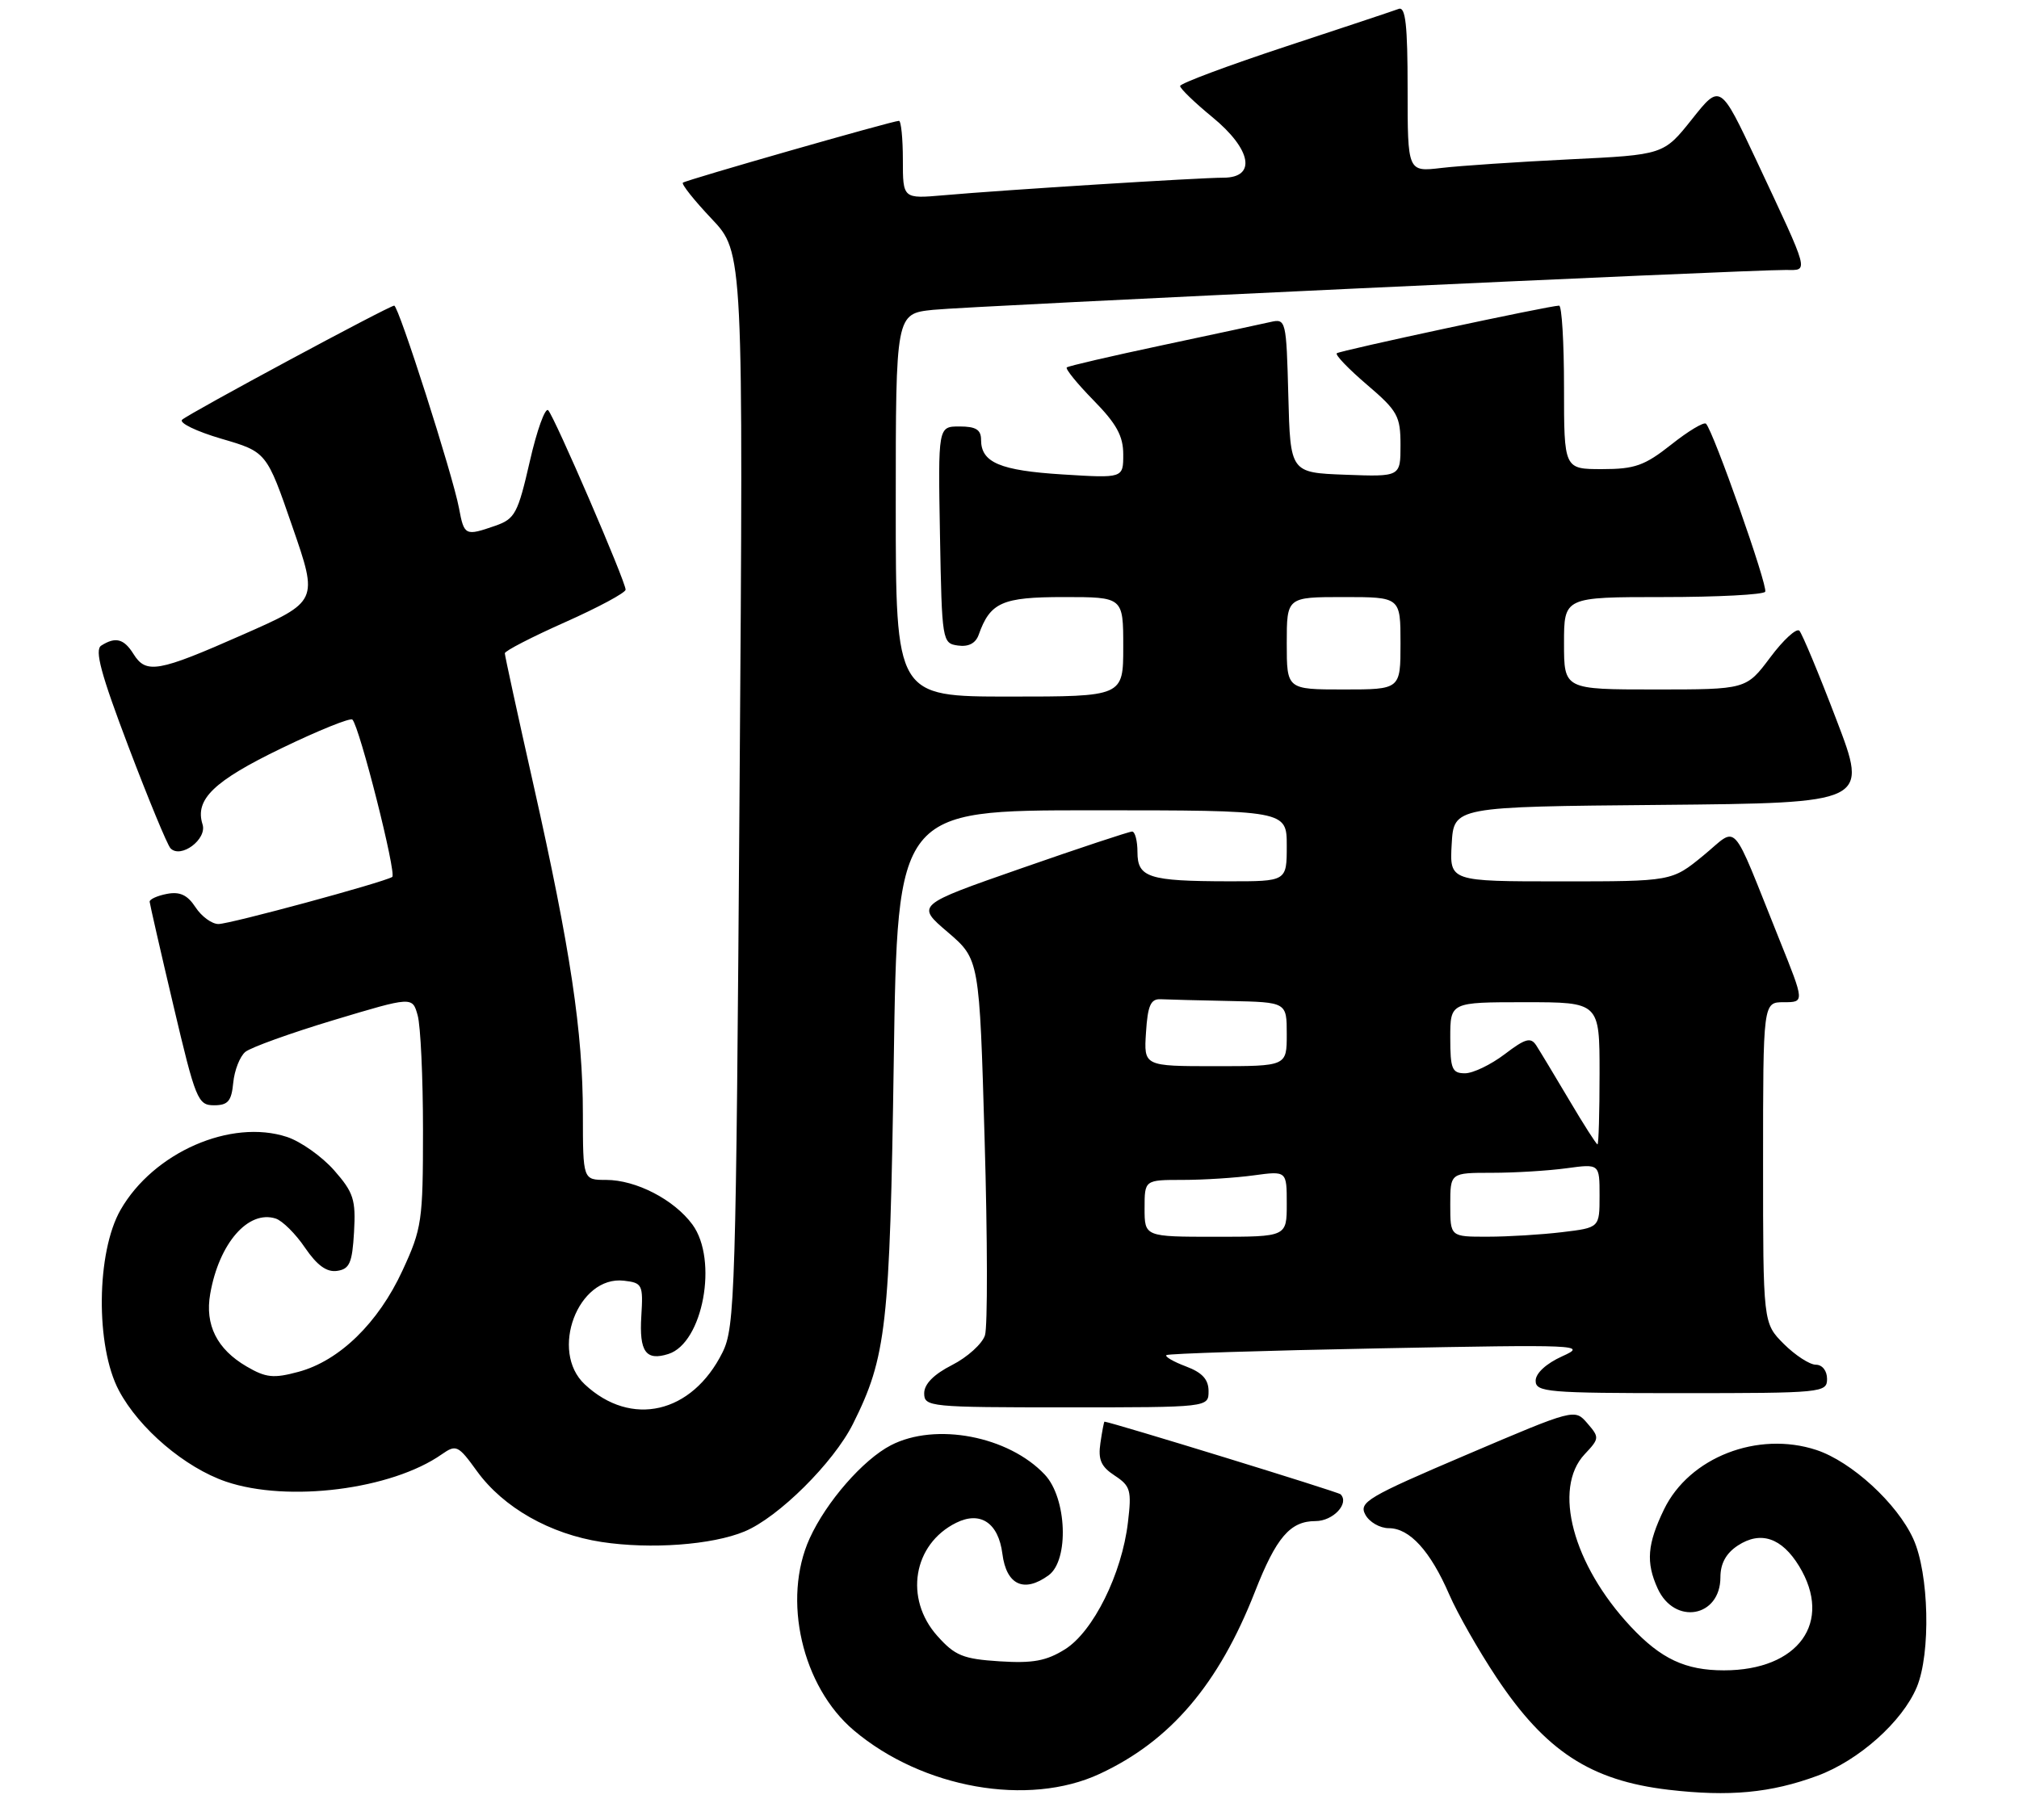 <?xml version="1.0" encoding="UTF-8" standalone="no"?>
<!DOCTYPE svg PUBLIC "-//W3C//DTD SVG 1.1//EN" "http://www.w3.org/Graphics/SVG/1.1/DTD/svg11.dtd" >
<svg xmlns="http://www.w3.org/2000/svg" xmlns:xlink="http://www.w3.org/1999/xlink" version="1.1" viewBox="0 0 284 256">
 <g >
 <path fill="currentColor"
d=" M 255.62 249.84 C 261.46 247.69 267.59 242.22 269.62 237.37 C 271.61 232.60 271.35 221.37 269.13 216.50 C 266.86 211.51 260.45 205.64 255.51 204.00 C 247.25 201.28 237.62 205.03 234.07 212.35 C 231.71 217.23 231.50 219.81 233.17 223.48 C 235.55 228.69 242.00 227.54 242.00 221.90 C 242.00 219.97 242.80 218.52 244.45 217.44 C 247.66 215.34 250.63 216.34 253.07 220.34 C 257.87 228.22 252.99 235.00 242.50 235.00 C 237.07 235.00 233.64 233.39 229.38 228.84 C 221.24 220.13 218.38 209.42 222.90 204.60 C 224.99 202.38 225.00 202.23 223.28 200.24 C 221.50 198.18 221.50 198.18 206.26 204.68 C 192.37 210.60 191.11 211.35 192.05 213.09 C 192.61 214.14 194.10 215.00 195.36 215.00 C 198.28 215.00 201.20 218.20 203.86 224.34 C 205.02 227.01 208.00 232.24 210.48 235.97 C 217.39 246.37 223.73 250.51 234.70 251.80 C 243.24 252.80 249.09 252.25 255.62 249.84 Z  M 154.69 249.56 C 164.63 244.94 171.42 236.97 176.52 223.95 C 179.52 216.29 181.48 214.00 185.05 214.00 C 187.52 214.00 189.85 211.51 188.57 210.23 C 188.23 209.89 156.56 200.15 155.36 200.01 C 155.29 200.01 155.03 201.35 154.79 203.00 C 154.44 205.36 154.87 206.34 156.80 207.60 C 159.02 209.06 159.20 209.68 158.66 214.18 C 157.81 221.43 153.78 229.54 149.82 232.03 C 147.18 233.68 145.29 234.03 140.60 233.73 C 135.47 233.40 134.33 232.94 131.85 230.16 C 127.16 224.91 128.43 217.25 134.50 214.24 C 137.91 212.55 140.44 214.25 141.00 218.60 C 141.56 223.00 144.05 224.15 147.51 221.62 C 150.40 219.50 150.07 210.77 146.97 207.47 C 141.87 202.04 131.61 200.08 125.32 203.33 C 121.40 205.36 116.23 211.29 113.89 216.43 C 109.99 225.02 112.82 237.29 120.11 243.45 C 129.76 251.60 144.65 254.24 154.69 249.56 Z  M 104.73 215.46 C 109.50 213.48 117.25 205.78 119.98 200.33 C 124.69 190.90 125.17 186.63 125.72 149.25 C 126.24 114.00 126.24 114.00 153.62 114.00 C 181.00 114.00 181.00 114.00 181.00 119.00 C 181.00 124.00 181.00 124.00 172.75 123.99 C 161.57 123.97 160.00 123.46 160.00 119.88 C 160.00 118.30 159.66 117.00 159.25 116.99 C 158.84 116.99 151.83 119.31 143.67 122.16 C 128.84 127.33 128.84 127.33 133.31 131.14 C 137.77 134.96 137.77 134.96 138.50 160.32 C 138.91 174.27 138.93 186.66 138.55 187.86 C 138.17 189.05 136.09 190.94 133.93 192.04 C 131.35 193.35 130.00 194.72 130.00 196.02 C 130.00 197.93 130.74 198.00 150.00 198.00 C 170.00 198.00 170.00 198.00 170.00 195.72 C 170.00 194.07 169.11 193.10 166.82 192.24 C 165.06 191.58 163.83 190.86 164.07 190.65 C 164.30 190.44 177.78 190.01 194.00 189.70 C 222.23 189.15 223.34 189.20 219.76 190.81 C 217.50 191.83 216.01 193.20 216.01 194.25 C 216.00 195.86 217.64 196.00 236.50 196.00 C 256.33 196.00 257.00 195.93 257.00 194.00 C 257.00 192.85 256.33 192.00 255.42 192.00 C 254.56 192.00 252.53 190.68 250.92 189.08 C 248.00 186.15 248.00 186.15 248.00 163.58 C 248.00 141.00 248.00 141.00 250.92 141.00 C 253.84 141.00 253.84 141.00 250.32 132.25 C 243.29 114.76 244.63 116.25 239.58 120.38 C 235.16 124.00 235.16 124.00 219.53 124.00 C 203.90 124.00 203.90 124.00 204.20 118.75 C 204.50 113.50 204.50 113.50 233.65 113.24 C 262.80 112.97 262.80 112.97 258.31 101.24 C 255.85 94.78 253.50 89.16 253.11 88.74 C 252.71 88.32 250.86 90.01 249.01 92.49 C 245.63 97.00 245.63 97.00 232.81 97.00 C 220.00 97.00 220.00 97.00 220.00 90.50 C 220.00 84.00 220.00 84.00 233.94 84.00 C 241.61 84.00 248.07 83.66 248.30 83.25 C 248.72 82.51 240.99 60.59 239.97 59.61 C 239.67 59.33 237.47 60.65 235.08 62.55 C 231.34 65.51 229.96 66.00 225.36 66.00 C 220.00 66.00 220.00 66.00 220.00 54.50 C 220.00 48.17 219.69 43.00 219.31 43.00 C 217.97 43.00 188.49 49.32 188.04 49.70 C 187.78 49.92 189.69 51.91 192.29 54.13 C 196.60 57.81 197.00 58.54 197.00 62.62 C 197.00 67.08 197.00 67.08 189.25 66.79 C 181.50 66.50 181.50 66.50 181.22 55.65 C 180.94 45.03 180.88 44.81 178.72 45.30 C 177.50 45.58 170.65 47.05 163.50 48.57 C 156.35 50.09 150.30 51.49 150.06 51.69 C 149.82 51.88 151.51 53.96 153.81 56.31 C 157.05 59.61 158.00 61.34 158.00 63.93 C 158.00 67.28 158.00 67.28 149.48 66.75 C 140.65 66.20 138.00 65.07 138.00 61.88 C 138.00 60.45 137.27 60.00 134.97 60.00 C 131.95 60.00 131.95 60.00 132.22 75.25 C 132.49 90.22 132.54 90.51 134.75 90.82 C 136.23 91.03 137.23 90.51 137.66 89.32 C 139.28 84.74 140.96 84.00 149.65 84.00 C 158.00 84.00 158.00 84.00 158.00 91.00 C 158.00 98.00 158.00 98.00 142.00 98.00 C 126.00 98.00 126.00 98.00 126.00 71.07 C 126.00 44.14 126.00 44.14 131.25 43.59 C 136.31 43.06 245.67 37.95 251.23 37.98 C 254.44 38.00 254.63 38.71 247.09 22.63 C 241.98 11.76 241.98 11.76 238.00 16.77 C 234.01 21.78 234.01 21.78 220.75 22.42 C 213.46 22.78 205.36 23.32 202.75 23.63 C 198.00 24.19 198.00 24.19 198.00 12.49 C 198.00 3.54 197.71 0.90 196.75 1.25 C 196.06 1.51 188.86 3.91 180.75 6.58 C 172.64 9.26 166.00 11.74 166.00 12.10 C 166.00 12.46 168.03 14.42 170.50 16.45 C 176.05 20.99 176.79 25.00 172.08 25.00 C 168.70 25.00 141.23 26.72 132.75 27.47 C 127.00 27.97 127.00 27.97 127.00 22.48 C 127.00 19.47 126.75 17.00 126.45 17.00 C 125.58 17.00 96.55 25.31 96.06 25.70 C 95.82 25.89 97.63 28.17 100.09 30.77 C 104.57 35.50 104.57 35.50 104.03 111.00 C 103.53 182.18 103.39 186.72 101.63 190.27 C 97.34 198.89 88.78 200.87 82.25 194.76 C 77.27 190.10 81.30 179.44 87.76 180.18 C 90.36 180.48 90.48 180.74 90.21 185.17 C 89.90 190.17 90.85 191.50 94.02 190.49 C 98.88 188.95 101.05 177.26 97.40 172.28 C 94.82 168.77 89.47 166.00 85.25 166.00 C 82.00 166.00 82.00 166.00 81.99 156.75 C 81.99 145.22 80.24 133.54 75.06 110.50 C 72.83 100.60 71.01 92.23 71.01 91.91 C 71.00 91.58 74.83 89.61 79.50 87.53 C 84.17 85.45 88.00 83.39 88.00 82.96 C 88.00 81.80 78.00 58.63 77.11 57.72 C 76.69 57.29 75.52 60.53 74.52 64.93 C 72.85 72.22 72.44 73.00 69.70 73.96 C 65.43 75.44 65.29 75.38 64.56 71.47 C 63.69 66.84 56.07 43.00 55.45 43.00 C 54.75 43.00 26.64 58.13 25.62 59.05 C 25.14 59.49 27.62 60.69 31.12 61.72 C 37.50 63.58 37.50 63.58 41.13 74.10 C 44.77 84.61 44.77 84.61 34.13 89.30 C 22.22 94.56 20.55 94.86 18.77 92.00 C 17.43 89.86 16.25 89.55 14.24 90.83 C 13.28 91.44 14.20 94.85 18.08 105.07 C 20.88 112.45 23.54 118.88 23.98 119.34 C 25.42 120.86 29.16 118.07 28.49 115.98 C 27.38 112.47 30.06 109.88 39.60 105.27 C 44.79 102.76 49.28 100.95 49.57 101.24 C 50.58 102.25 55.83 122.99 55.17 123.38 C 53.80 124.19 32.34 130.00 30.73 130.00 C 29.80 130.00 28.35 128.94 27.50 127.64 C 26.37 125.91 25.30 125.41 23.48 125.76 C 22.12 126.02 21.02 126.52 21.05 126.87 C 21.08 127.21 22.58 133.80 24.40 141.50 C 27.51 154.70 27.83 155.50 30.10 155.50 C 32.07 155.50 32.56 154.93 32.81 152.32 C 32.98 150.58 33.74 148.63 34.51 147.99 C 35.28 147.36 40.88 145.34 46.96 143.51 C 58.01 140.19 58.01 140.19 58.75 142.85 C 59.16 144.31 59.50 151.57 59.50 159.00 C 59.50 171.78 59.35 172.84 56.61 178.76 C 53.21 186.13 47.74 191.45 41.99 193.00 C 38.48 193.95 37.41 193.84 34.69 192.25 C 30.52 189.82 28.80 186.39 29.57 182.03 C 30.81 174.92 34.92 170.19 38.79 171.44 C 39.73 171.75 41.59 173.59 42.91 175.55 C 44.60 178.02 45.95 179.01 47.41 178.80 C 49.17 178.55 49.55 177.69 49.80 173.34 C 50.06 168.78 49.74 167.77 47.00 164.65 C 45.29 162.71 42.31 160.60 40.38 159.96 C 32.49 157.36 21.59 162.13 16.96 170.21 C 13.54 176.18 13.42 189.42 16.73 195.64 C 19.58 201.00 26.03 206.48 31.79 208.45 C 40.50 211.41 55.07 209.57 62.15 204.60 C 64.17 203.19 64.46 203.33 67.10 206.99 C 70.81 212.10 77.37 215.83 84.62 216.94 C 91.51 217.99 100.17 217.36 104.73 215.46 Z  M 161.00 170.00 C 161.00 166.00 161.00 166.00 166.36 166.00 C 169.31 166.00 173.81 165.71 176.36 165.36 C 181.00 164.73 181.00 164.73 181.00 169.36 C 181.00 174.00 181.00 174.00 171.00 174.00 C 161.00 174.00 161.00 174.00 161.00 170.00 Z  M 204.00 169.50 C 204.00 165.00 204.00 165.00 209.86 165.00 C 213.08 165.00 217.81 164.71 220.36 164.36 C 225.00 163.73 225.00 163.73 225.00 168.22 C 225.00 172.72 225.00 172.72 219.75 173.35 C 216.86 173.70 212.14 173.99 209.25 173.99 C 204.00 174.00 204.00 174.00 204.00 169.50 Z  M 220.72 154.75 C 218.68 151.31 216.60 147.86 216.09 147.07 C 215.32 145.89 214.56 146.10 211.65 148.32 C 209.71 149.79 207.20 151.00 206.07 151.00 C 204.25 151.00 204.00 150.39 204.00 146.00 C 204.00 141.00 204.00 141.00 214.50 141.00 C 225.00 141.00 225.00 141.00 225.00 151.00 C 225.00 156.50 224.87 161.00 224.71 161.00 C 224.55 161.00 222.75 158.19 220.72 154.75 Z  M 161.20 145.25 C 161.44 141.47 161.86 140.52 163.25 140.58 C 164.21 140.63 168.60 140.74 173.00 140.83 C 181.00 141.00 181.00 141.00 181.00 145.50 C 181.00 150.00 181.00 150.00 170.95 150.00 C 160.89 150.00 160.89 150.00 161.20 145.25 Z  M 181.00 90.50 C 181.00 84.00 181.00 84.00 189.00 84.00 C 197.00 84.00 197.00 84.00 197.00 90.50 C 197.00 97.00 197.00 97.00 189.00 97.00 C 181.00 97.00 181.00 97.00 181.00 90.50 Z "/>
</g>
</svg>